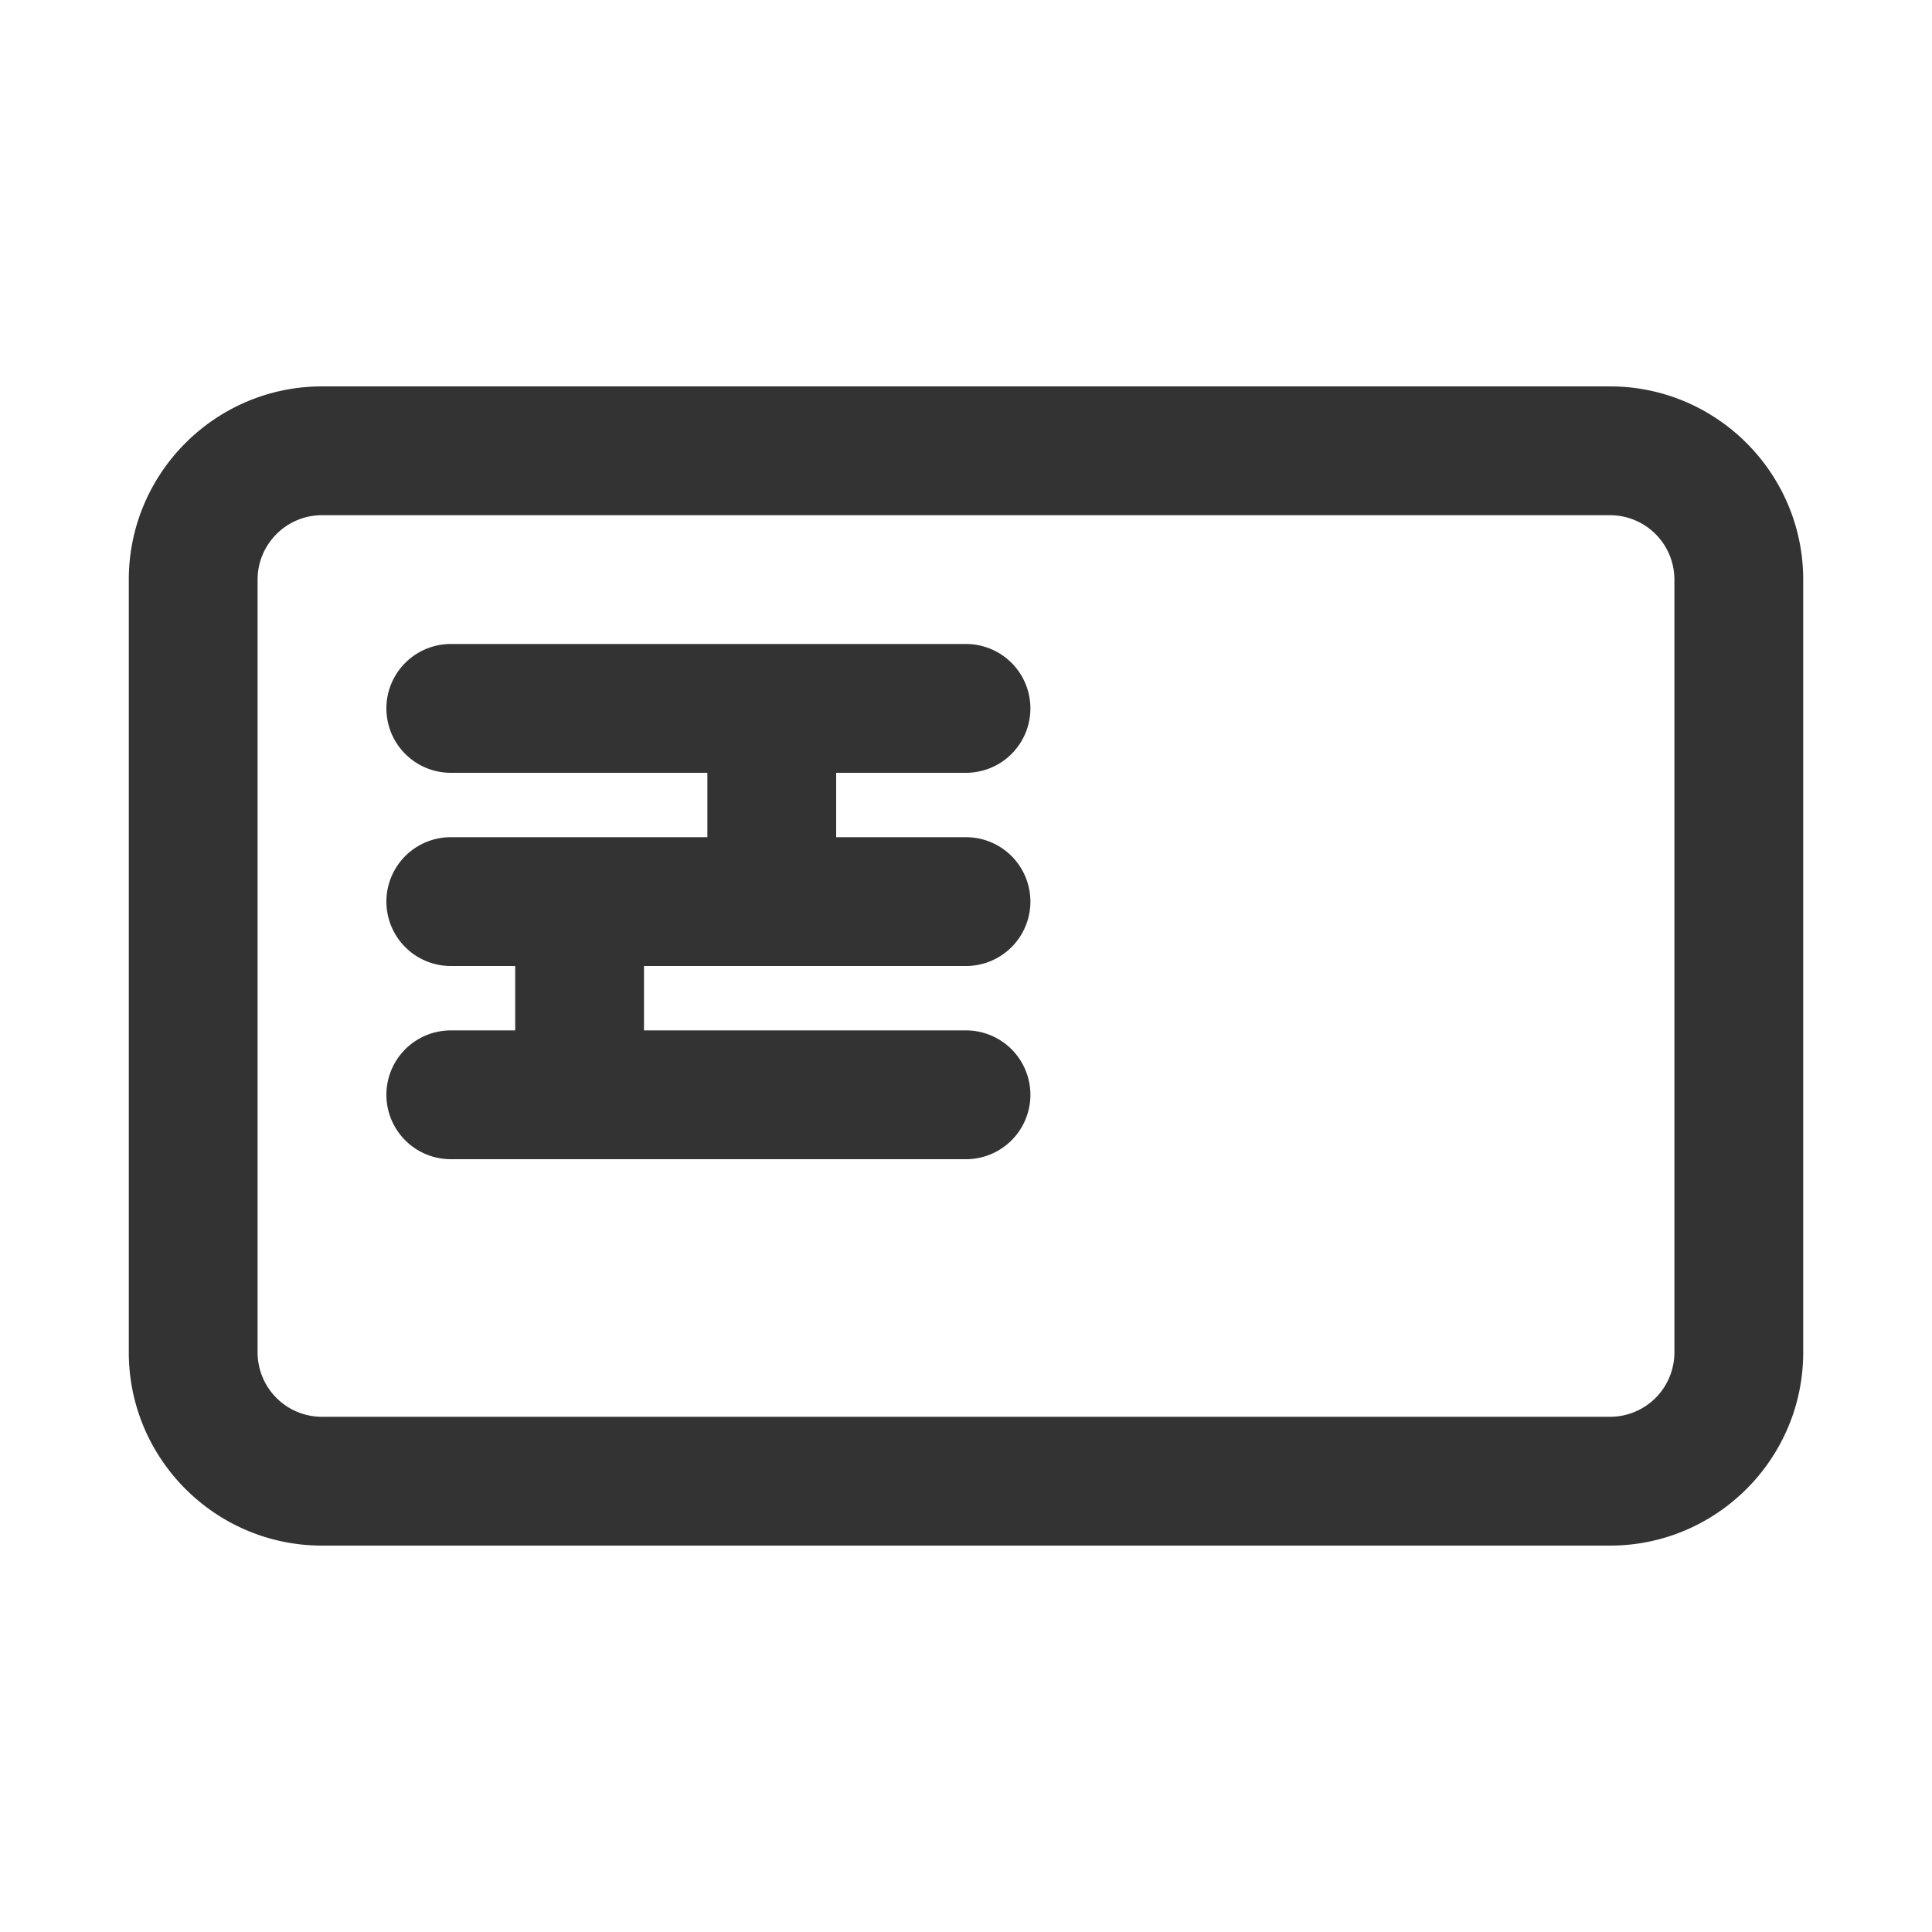 <svg xmlns="http://www.w3.org/2000/svg" viewBox="0 0 30 30"><style>.st2{fill:#333}</style><g id="Layer_1"><path class="st2" d="M15 12a1 1 0 0 0 0-2H7a1 1 0 0 0 0 2h3.984v1H7a1 1 0 0 0 0 2h1v1H7a1 1 0 1 0 0 2h8a1 1 0 1 0 0-2h-5v-1h5a1 1 0 0 0 0-2h-2.016v-1H15z"/><path class="st2" d="M25 6H5C3.346 6 2 7.346 2 9v12c0 1.654 1.346 3 3 3h20c1.654 0 3-1.346 3-3V9c0-1.654-1.346-3-3-3zm1 15a1 1 0 0 1-1 1H5a1 1 0 0 1-1-1V9c0-.551.449-1 1-1h20a1 1 0 0 1 1 1v12z"/></g></svg>
